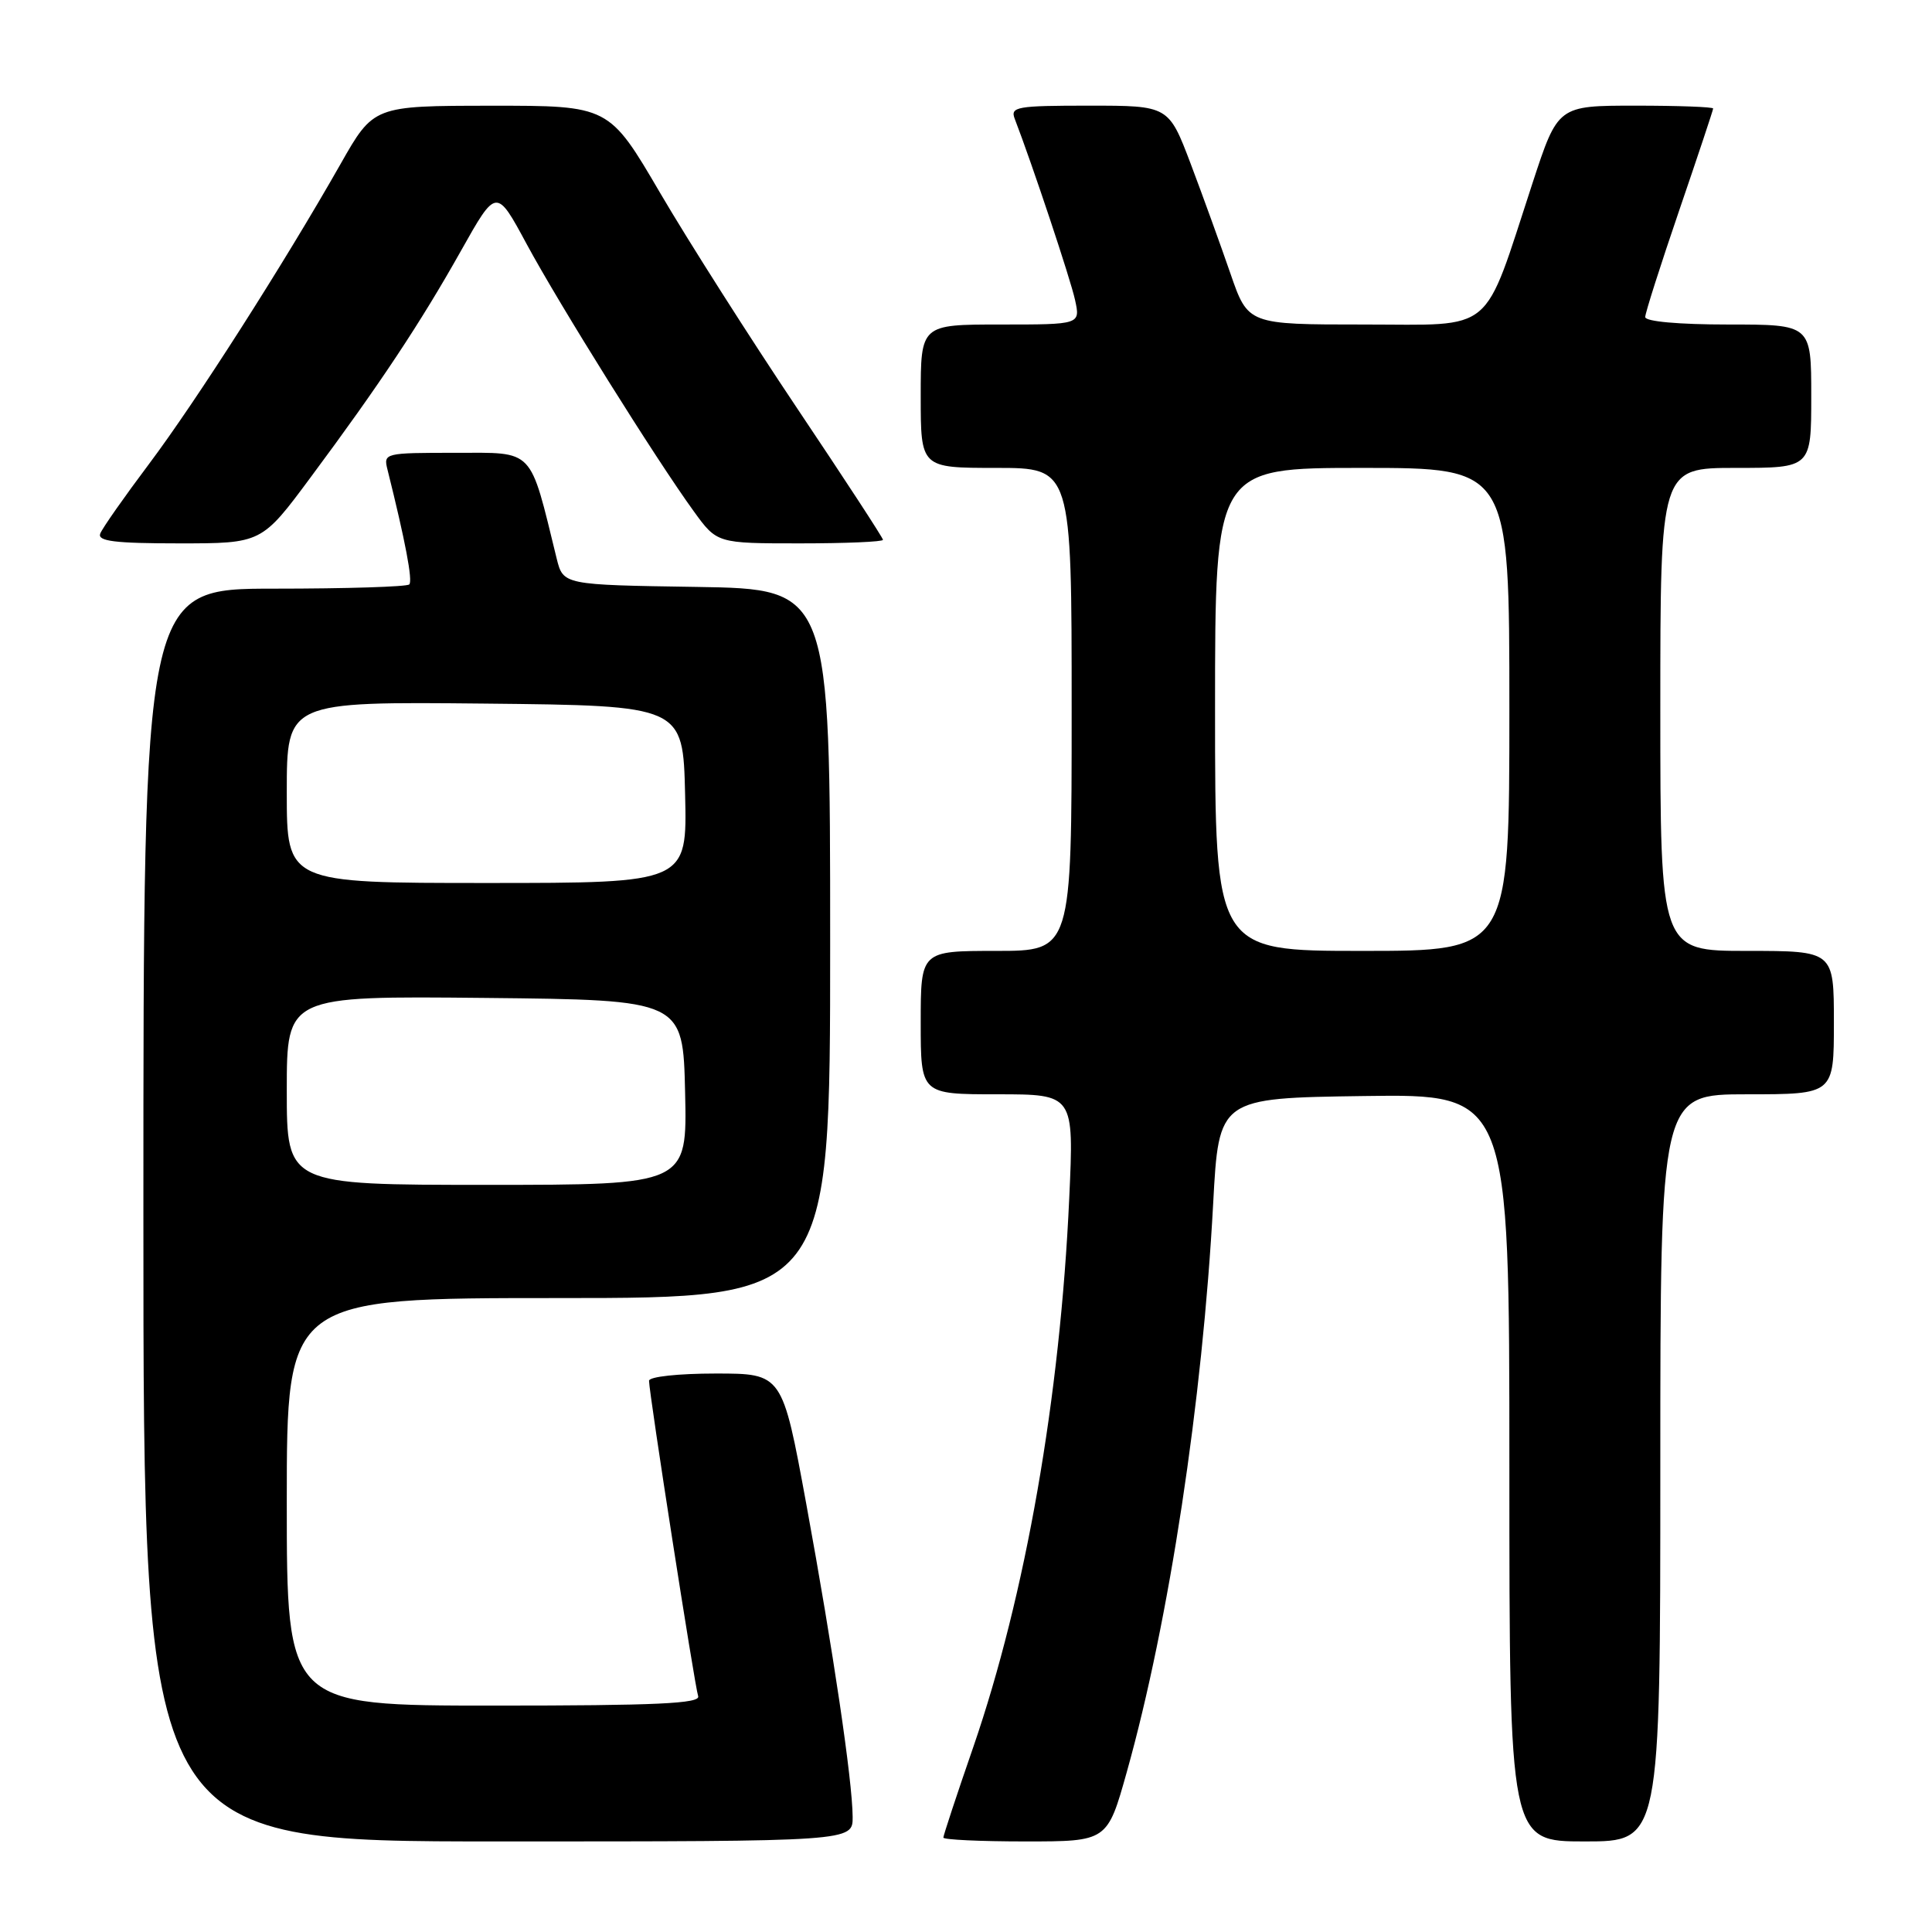 <?xml version="1.0" encoding="UTF-8" standalone="no"?>
<!DOCTYPE svg PUBLIC "-//W3C//DTD SVG 1.1//EN" "http://www.w3.org/Graphics/SVG/1.1/DTD/svg11.dtd" >
<svg xmlns="http://www.w3.org/2000/svg" xmlns:xlink="http://www.w3.org/1999/xlink" version="1.1" viewBox="0 0 256 256">
 <g >
 <path fill="currentColor"
d=" M 112.98 240.75 C 112.95 235.91 110.40 218.71 106.83 199.25 C 103.66 182.00 103.66 182.00 94.83 182.00 C 89.88 182.00 86.00 182.42 86.00 182.96 C 86.00 184.57 92.05 223.42 92.51 224.75 C 92.84 225.73 87.01 226.00 65.47 226.00 C 38.00 226.00 38.00 226.00 38.00 199.00 C 38.00 172.00 38.00 172.00 74.00 172.00 C 110.00 172.00 110.00 172.00 110.00 125.02 C 110.00 78.05 110.00 78.05 92.31 77.77 C 74.63 77.50 74.63 77.50 73.76 74.00 C 70.13 59.20 70.89 60.00 60.36 60.00 C 50.93 60.00 50.79 60.03 51.35 62.25 C 53.71 71.70 54.71 76.96 54.23 77.44 C 53.92 77.75 45.87 78.00 36.33 78.00 C 19.00 78.00 19.00 78.00 19.00 161.00 C 19.00 244.00 19.00 244.00 66.00 244.00 C 113.00 244.00 113.00 244.00 112.98 240.75 Z  M 149.32 234.75 C 154.91 214.82 159.34 185.65 160.75 159.50 C 161.50 145.50 161.50 145.50 180.75 145.23 C 200.00 144.96 200.00 144.96 200.00 194.48 C 200.00 244.00 200.00 244.00 210.00 244.00 C 220.00 244.00 220.00 244.00 220.00 194.50 C 220.00 145.00 220.00 145.00 231.50 145.00 C 243.00 145.00 243.00 145.00 243.00 135.50 C 243.00 126.00 243.00 126.00 231.50 126.00 C 220.00 126.00 220.00 126.00 220.00 94.00 C 220.00 62.00 220.00 62.00 230.00 62.00 C 240.00 62.00 240.00 62.00 240.00 52.50 C 240.00 43.00 240.00 43.00 229.00 43.00 C 222.44 43.00 218.00 42.60 218.00 42.01 C 218.00 41.47 220.03 35.12 222.50 27.89 C 224.97 20.67 227.00 14.58 227.00 14.38 C 227.00 14.17 222.37 14.00 216.71 14.00 C 206.43 14.00 206.43 14.00 203.07 24.25 C 196.41 44.58 198.29 43.00 180.72 43.00 C 165.37 43.00 165.37 43.00 163.04 36.25 C 161.76 32.54 159.40 26.01 157.79 21.75 C 154.85 14.00 154.85 14.00 144.32 14.00 C 134.70 14.00 133.84 14.15 134.46 15.75 C 136.75 21.69 141.86 37.01 142.45 39.75 C 143.16 43.00 143.16 43.00 132.58 43.00 C 122.00 43.00 122.00 43.00 122.00 52.50 C 122.00 62.00 122.00 62.00 132.00 62.00 C 142.00 62.00 142.00 62.00 142.00 94.00 C 142.00 126.00 142.00 126.00 132.00 126.00 C 122.00 126.00 122.00 126.00 122.00 135.50 C 122.00 145.00 122.00 145.00 132.16 145.00 C 142.31 145.00 142.31 145.00 141.68 158.75 C 140.48 185.17 135.89 211.39 128.97 231.48 C 126.78 237.80 125.00 243.21 125.00 243.49 C 125.00 243.77 129.89 244.00 135.86 244.00 C 146.73 244.00 146.73 244.00 149.32 234.75 Z  M 41.16 63.25 C 50.33 50.91 55.72 42.78 61.10 33.20 C 65.77 24.89 65.77 24.89 69.78 32.33 C 74.13 40.39 86.95 60.89 91.93 67.75 C 95.01 72.00 95.01 72.00 106.01 72.00 C 112.05 72.00 117.00 71.79 117.00 71.53 C 117.00 71.27 111.88 63.43 105.63 54.11 C 99.38 44.78 91.21 31.95 87.48 25.58 C 80.70 14.00 80.70 14.00 65.10 14.01 C 49.50 14.02 49.50 14.02 45.11 21.76 C 37.60 34.98 26.00 53.14 19.76 61.46 C 16.47 65.84 13.55 70.00 13.28 70.71 C 12.90 71.71 15.21 72.00 23.73 72.00 C 34.67 72.00 34.67 72.00 41.16 63.25 Z  M 38.00 144.48 C 38.00 131.97 38.00 131.97 64.25 132.23 C 90.50 132.50 90.50 132.50 90.78 144.75 C 91.06 157.00 91.06 157.00 64.53 157.00 C 38.00 157.00 38.00 157.00 38.00 144.48 Z  M 38.00 104.98 C 38.00 92.97 38.00 92.97 64.25 93.23 C 90.50 93.50 90.50 93.50 90.78 105.25 C 91.06 117.00 91.06 117.00 64.53 117.00 C 38.00 117.00 38.00 117.00 38.00 104.98 Z  M 161.00 94.00 C 161.00 62.00 161.00 62.00 180.50 62.00 C 200.00 62.00 200.00 62.00 200.00 94.00 C 200.00 126.00 200.00 126.00 180.50 126.00 C 161.00 126.00 161.00 126.00 161.00 94.00 Z "/>
</g>
</svg>
